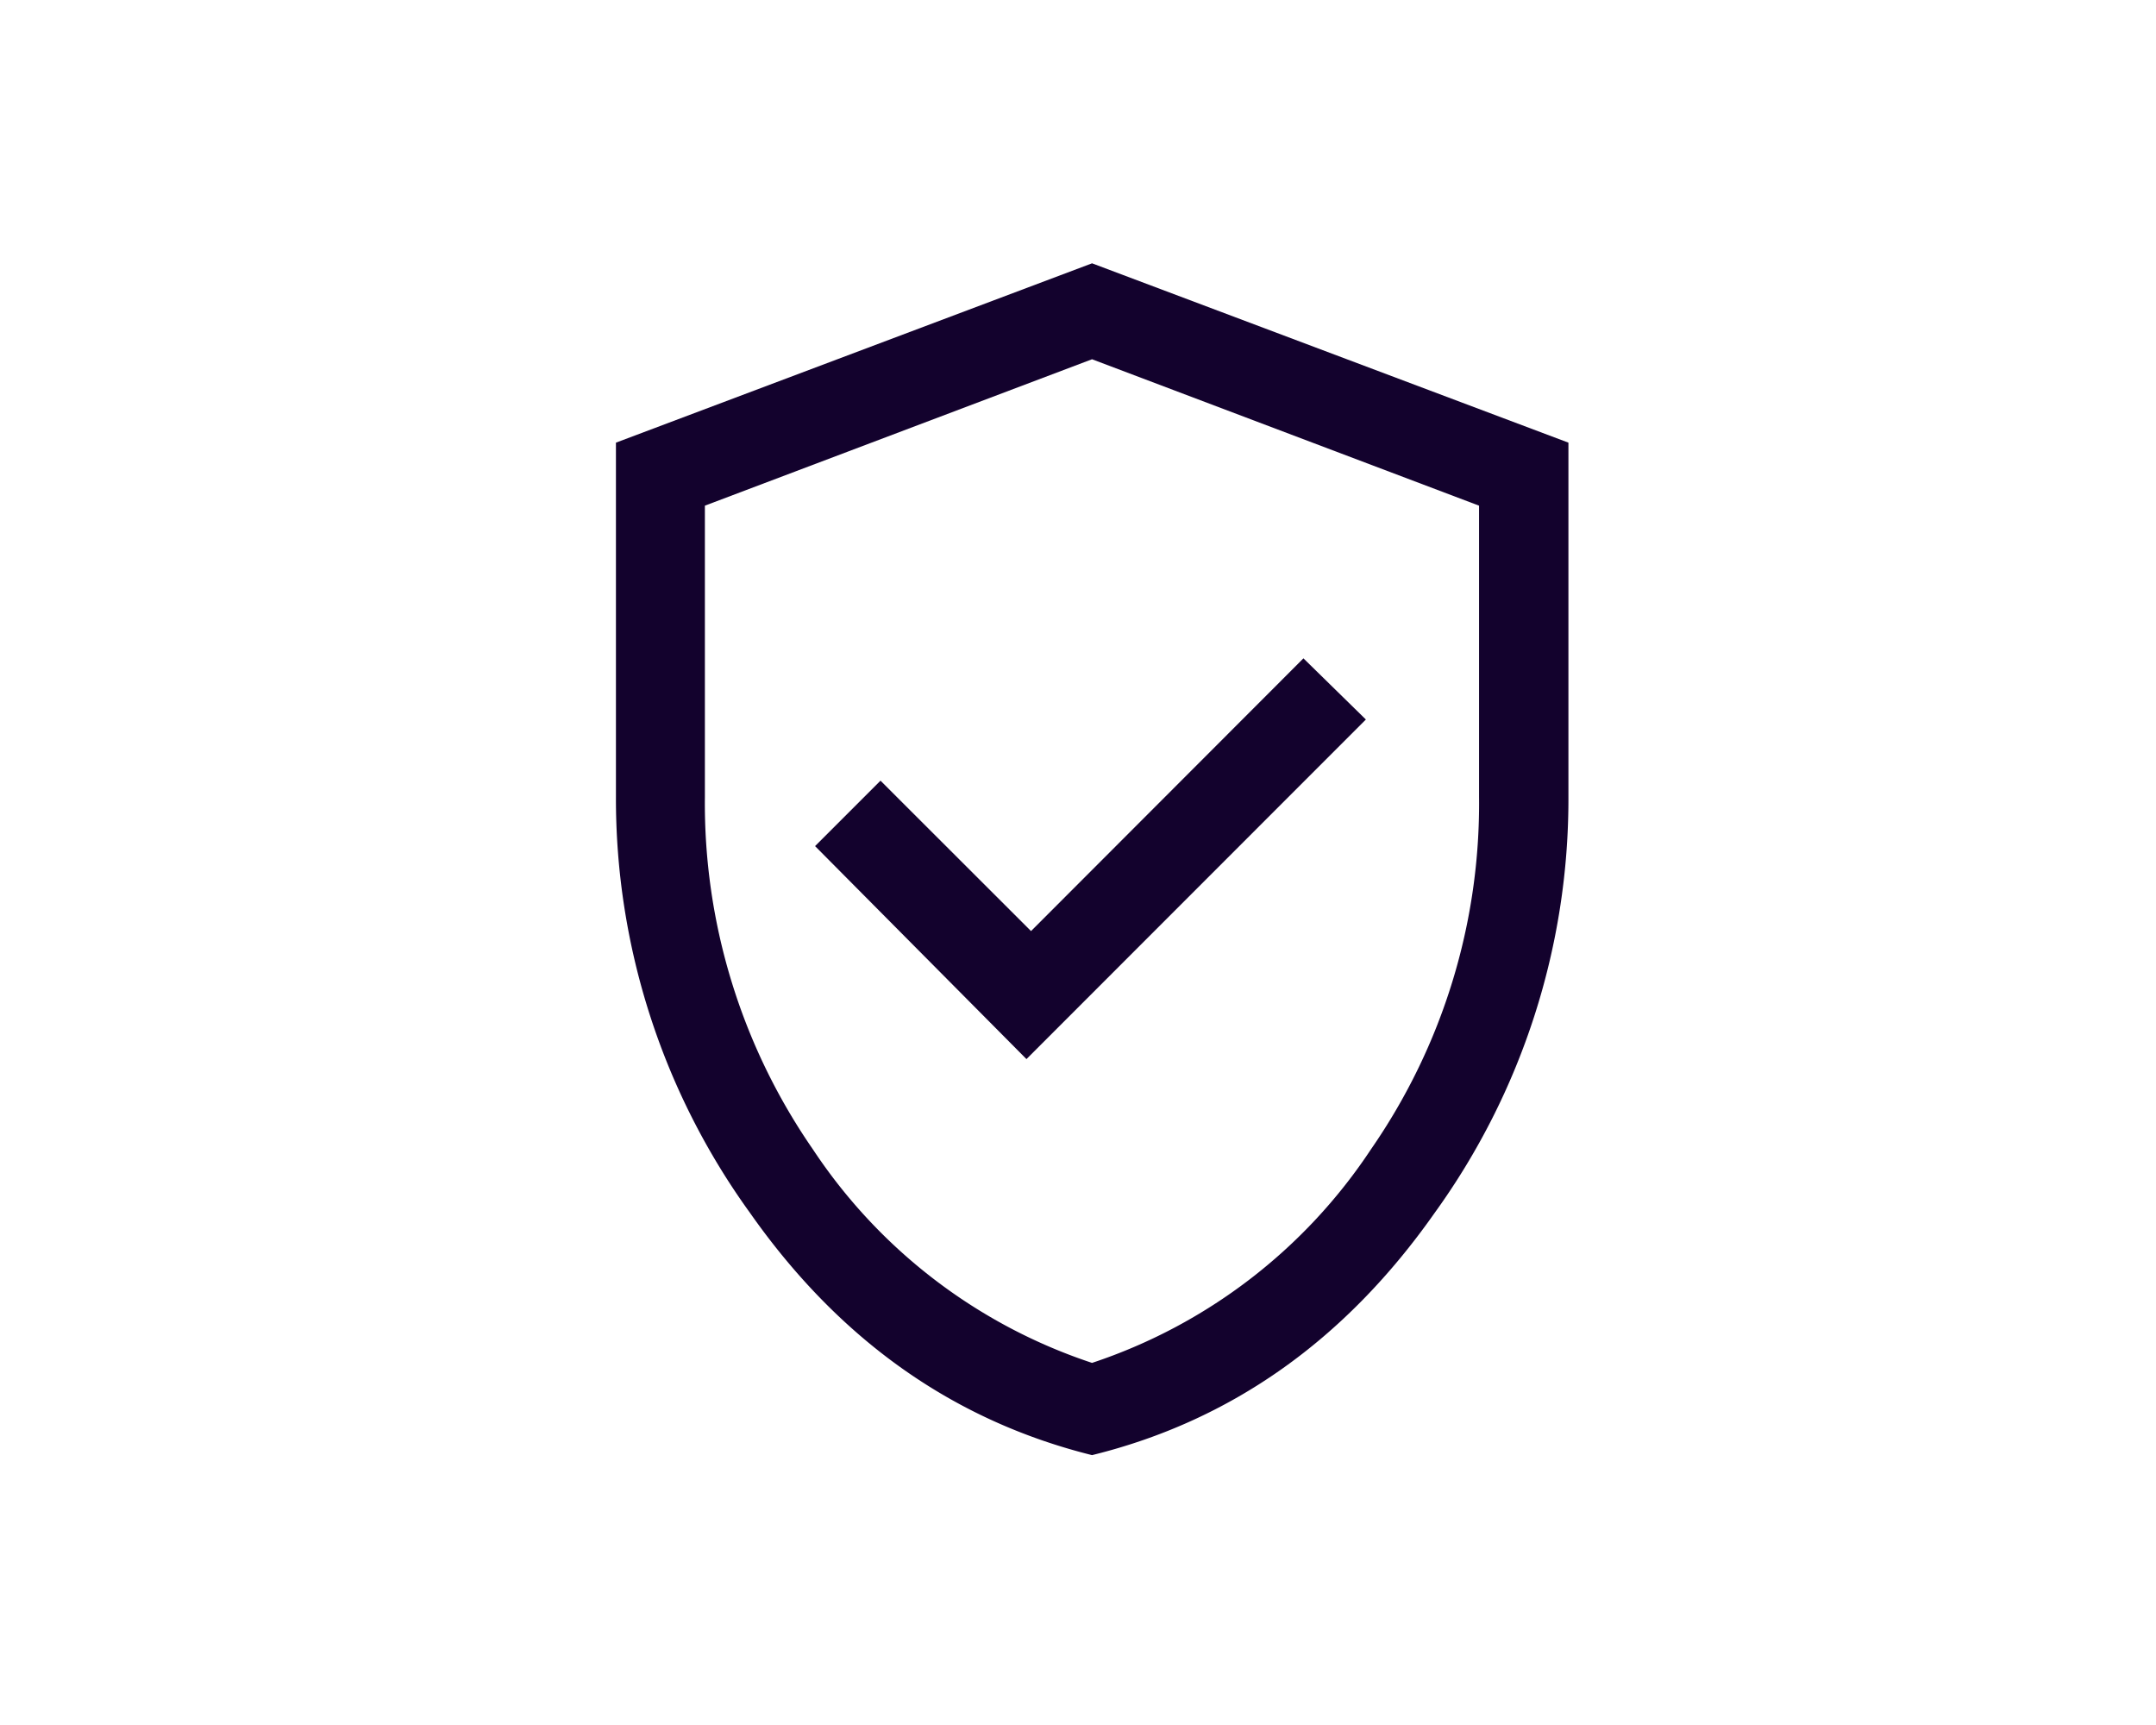 <svg id="b24e0e40-4ee8-4de0-8e57-3cc323d5da56" data-name="Capa 1" xmlns="http://www.w3.org/2000/svg" viewBox="0 0 151.25 121"><defs><style>.a6d35e93-c688-4801-a009-5fa24b47f47d{fill:none;}.b2927e6d-4b26-496b-bfbe-2991c9e337e5{fill:#13022d;}</style></defs><g id="afb7814b-129a-4c6d-9d17-2d10b73e21b3" data-name="Grupo 5621"><g id="a70ecb31-6484-4c02-a125-9b87e940c1ae" data-name="voz"><rect id="fa210543-34a2-49ce-a0f7-85f4f03b0620" data-name="Rectángulo 2732" class="a6d35e93-c688-4801-a009-5fa24b47f47d" width="151.25" height="121"/></g><path id="e85c3975-9fcf-4a3b-b88d-42213d3d5345" data-name="verified user FILL0 wght400 GRAD0 opsz48" class="b2927e6d-4b26-496b-bfbe-2991c9e337e5" d="M57.68,62.82,81.49,39l-4.38-4.29L58,53.84,47.44,43.29l-4.59,4.59Zm4.6,27.78q-14.62-3.64-24-17a49.57,49.57,0,0,1-9.4-29.19V19.58L62.28,7,95.7,19.58V44.44a49.57,49.57,0,0,1-9.4,29.19Q76.9,87,62.28,90.6Zm0-6.47a37.7,37.7,0,0,0,19.58-15,42.57,42.57,0,0,0,7.57-24.7V24L62.28,13.73,35.12,24V44.44a42.64,42.64,0,0,0,7.57,24.7A37.69,37.69,0,0,0,62.28,84.13Z" transform="translate(14.33 11.47)"/></g></svg>